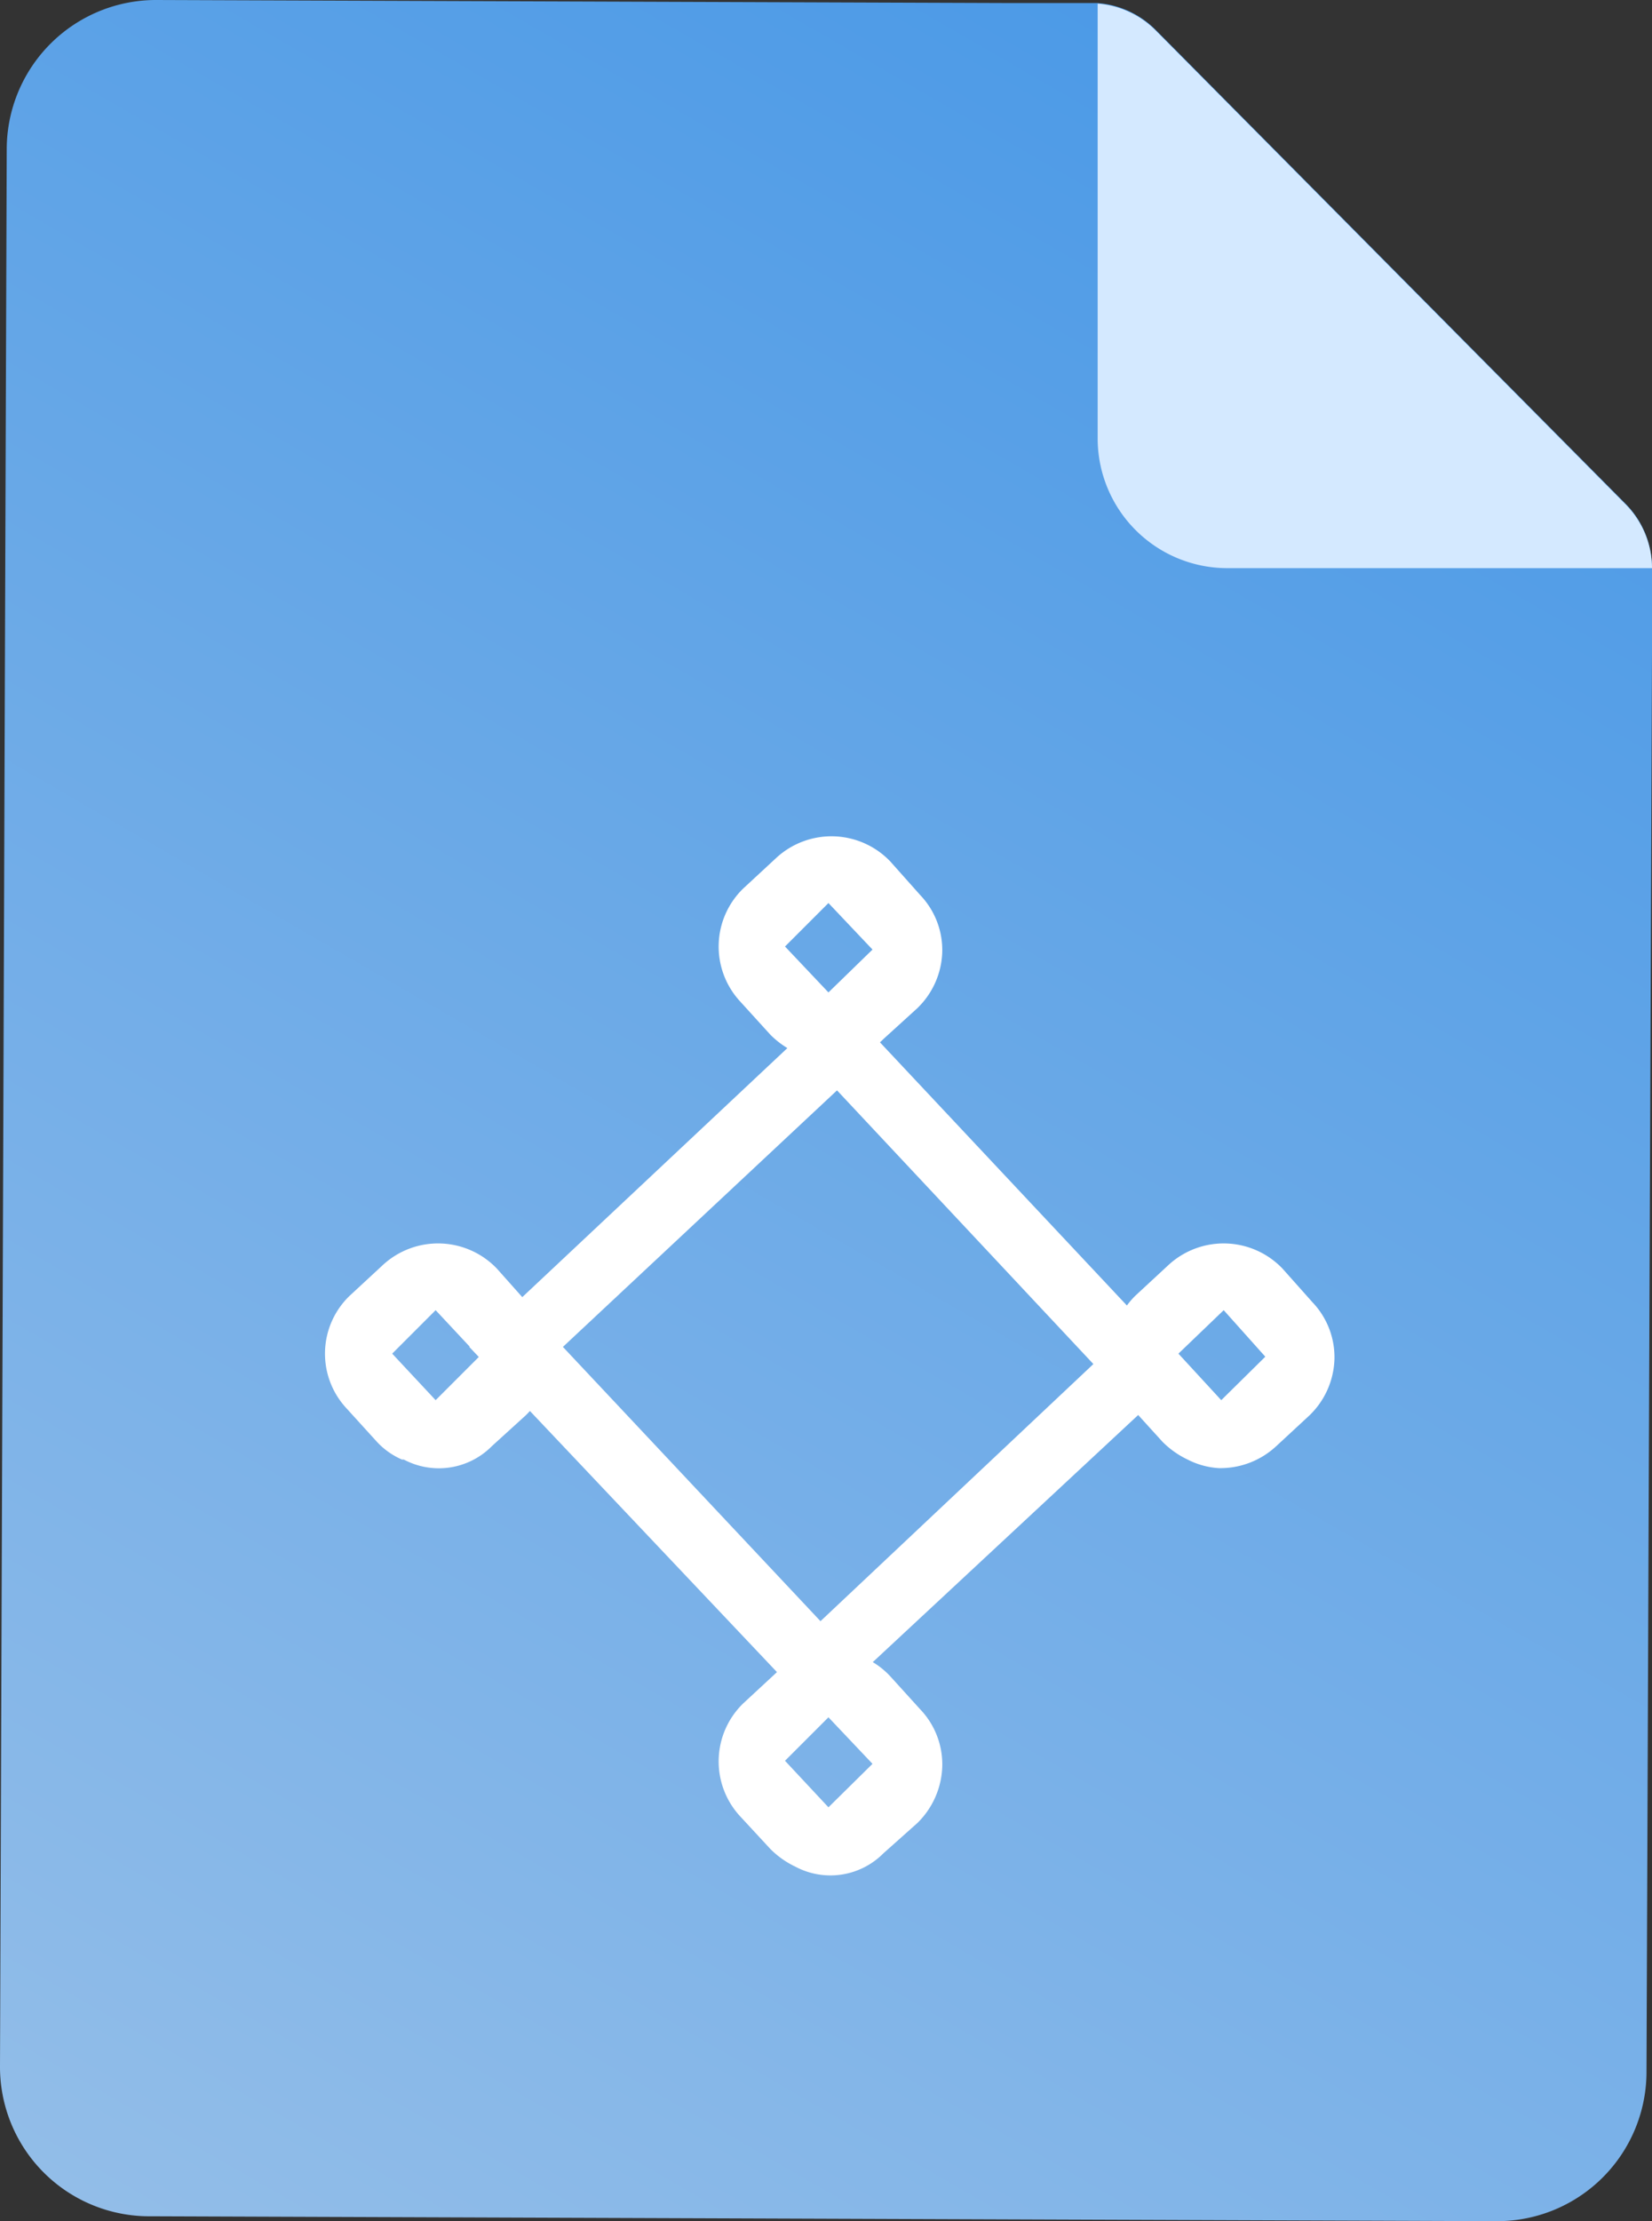 <svg xmlns="http://www.w3.org/2000/svg" xmlns:xlink="http://www.w3.org/1999/xlink" viewBox="0 0 27 36.28"><rect x="0" y="0" width="27" height="36.28" fill="#333333" stroke="none"/><defs><linearGradient id="a5b57084-1af5-43d3-bfb4-20117112697b" x1="2.76" y1="36.76" x2="22.52" y2="2.54" gradientUnits="userSpaceOnUse"><stop offset="0" stop-color="#92bde8"/><stop offset="1" stop-color="#4c9ae7"/></linearGradient></defs><title>vector-file-img0</title><g id="af02599e-b821-42ad-83ca-fb374d1388d8" data-name="Слой 2"><g id="fb7eee7c-c1c0-41e2-9bdc-99ada3265ead" data-name="ILLUSTRATiON"><g id="b41e02b1-f7e3-4cae-b9a1-10245069efd1" data-name="vector-file-img"><path d="M27,9.28v1.37l-.09,23.19a2.44,2.44,0,0,1-2.44,2.44l-22-.08A2.44,2.44,0,0,1,0,33.75L.11,2.43A2.44,2.44,0,0,1,2.56,0l14,.05h1.38a1.5,1.5,0,0,1,.95.44l7.67,7.73A1.49,1.49,0,0,1,27,9.28Z" fill="url(#a5b57084-1af5-43d3-bfb4-20117112697b)"/><path d="M27,9.28H20.05a2.12,2.12,0,0,1-2.11-2.12V.06a1.5,1.5,0,0,1,.95.44l7.67,7.73A1.49,1.49,0,0,1,27,9.28Z" fill="#d4e9ff"/><path d="M9.2,22l4.21,4.48,4.46-4.2-4.19-4.47Zm4.15,6L7.67,22l6.05-5.68,5.68,6.05Z" fill="#fff"/><path d="M6.41,22.11l.71.76.71-.71-.71-.76Zm.16,1.73a1.22,1.22,0,0,1-.41-.29L5.66,23a1.31,1.31,0,0,1,.06-1.84l.54-.5a1.33,1.33,0,0,1,1.86.06l.49.55A1.3,1.3,0,0,1,9,22.2a1.33,1.33,0,0,1-.41.92l-.55.5a1.22,1.22,0,0,1-1.44.22Z" fill="#fff"/><path d="M12.83,15.46l.71.75.72-.7-.72-.76ZM13,17.19a1.46,1.46,0,0,1-.41-.29l-.5-.55a1.32,1.32,0,0,1,.06-1.84l.54-.5a1.33,1.33,0,0,1,1.86.06l.49.55a1.3,1.3,0,0,1,.36.93,1.33,1.33,0,0,1-.41.92l-.55.5a1.22,1.22,0,0,1-1.44.22Z" fill="#fff"/><path d="M12.83,28.76l.71.76.72-.71-.72-.76ZM13,30.49a1.46,1.46,0,0,1-.41-.29l-.5-.54a1.32,1.32,0,0,1,.06-1.84l.54-.5a1.31,1.31,0,0,1,1.86.06l.49.54a1.3,1.3,0,0,1,.36.94,1.35,1.35,0,0,1-.41.92l-.55.49a1.22,1.22,0,0,1-1.44.22Z" fill="#fff"/><path d="M19.26,22.11l.7.76.72-.71L20,21.4Zm.15,1.73a1.46,1.46,0,0,1-.41-.29L18.5,23a1.33,1.33,0,0,1,.06-1.84l.54-.5a1.33,1.33,0,0,1,1.86.06l.49.55a1.3,1.3,0,0,1,.36.93,1.33,1.33,0,0,1-.41.92l-.54.5a1.34,1.34,0,0,1-.94.36A1.29,1.29,0,0,1,19.41,23.84Z" fill="#fff"/></g></g></g></svg>
